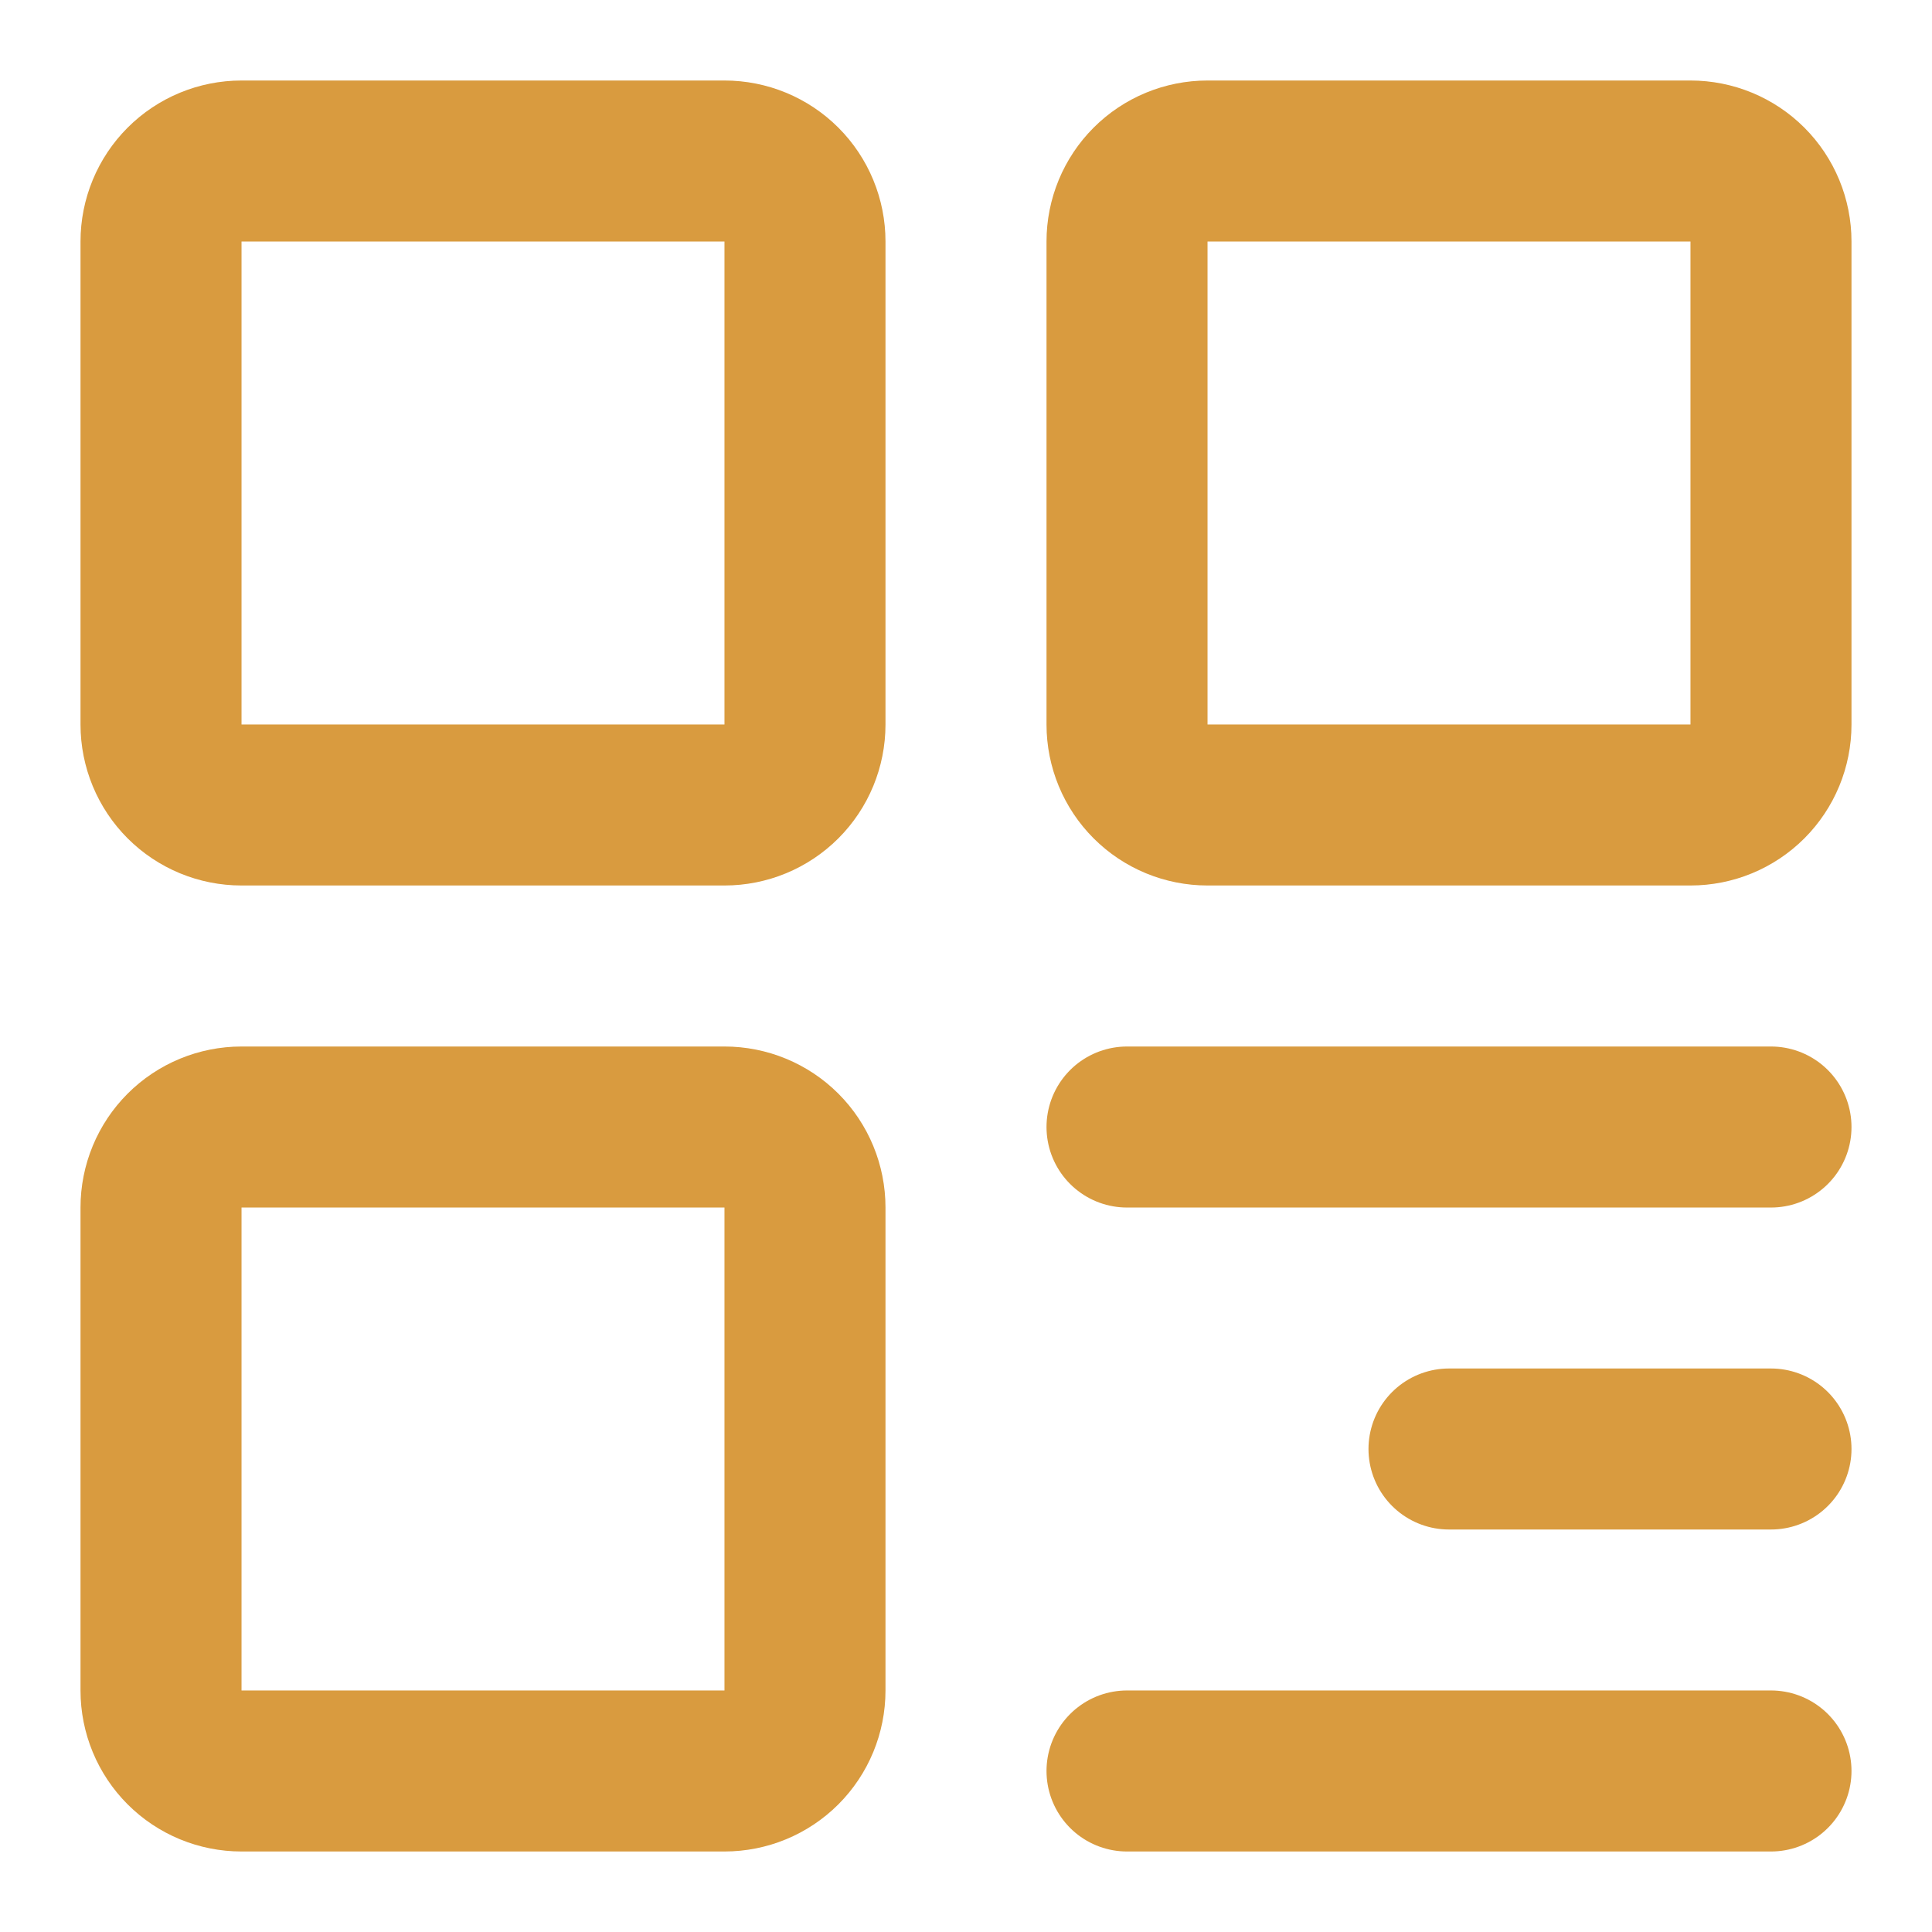 <svg width="32" height="32" viewBox="0 0 32 32" fill="none" xmlns="http://www.w3.org/2000/svg">
<path d="M12 2.667H4C3.646 2.667 3.307 2.807 3.057 3.057C2.807 3.307 2.667 3.646 2.667 4V12C2.667 12.354 2.807 12.693 3.057 12.943C3.307 13.193 3.646 13.333 4 13.333H12C12.354 13.333 12.693 13.193 12.943 12.943C13.193 12.693 13.333 12.354 13.333 12V4C13.333 3.646 13.193 3.307 12.943 3.057C12.693 2.807 12.354 2.667 12 2.667ZM12 18.667H4C3.646 18.667 3.307 18.807 3.057 19.057C2.807 19.307 2.667 19.646 2.667 20V28C2.667 28.354 2.807 28.693 3.057 28.943C3.307 29.193 3.646 29.333 4 29.333H12C12.354 29.333 12.693 29.193 12.943 28.943C13.193 28.693 13.333 28.354 13.333 28V20C13.333 19.646 13.193 19.307 12.943 19.057C12.693 18.807 12.354 18.667 12 18.667ZM28 2.667H20C19.646 2.667 19.307 2.807 19.057 3.057C18.807 3.307 18.667 3.646 18.667 4V12C18.667 12.354 18.807 12.693 19.057 12.943C19.307 13.193 19.646 13.333 20 13.333H28C28.354 13.333 28.693 13.193 28.943 12.943C29.193 12.693 29.333 12.354 29.333 12V4C29.333 3.646 29.193 3.307 28.943 3.057C28.693 2.807 28.354 2.667 28 2.667Z" stroke="#D99B3F" stroke-width="2.667" stroke-linejoin="round"/>
<path d="M18.667 18.667H29.333M24 24H29.333M18.667 29.333H29.333" stroke="#D99B3F" stroke-width="2.667" stroke-linecap="round" stroke-linejoin="round"/>
</svg>
